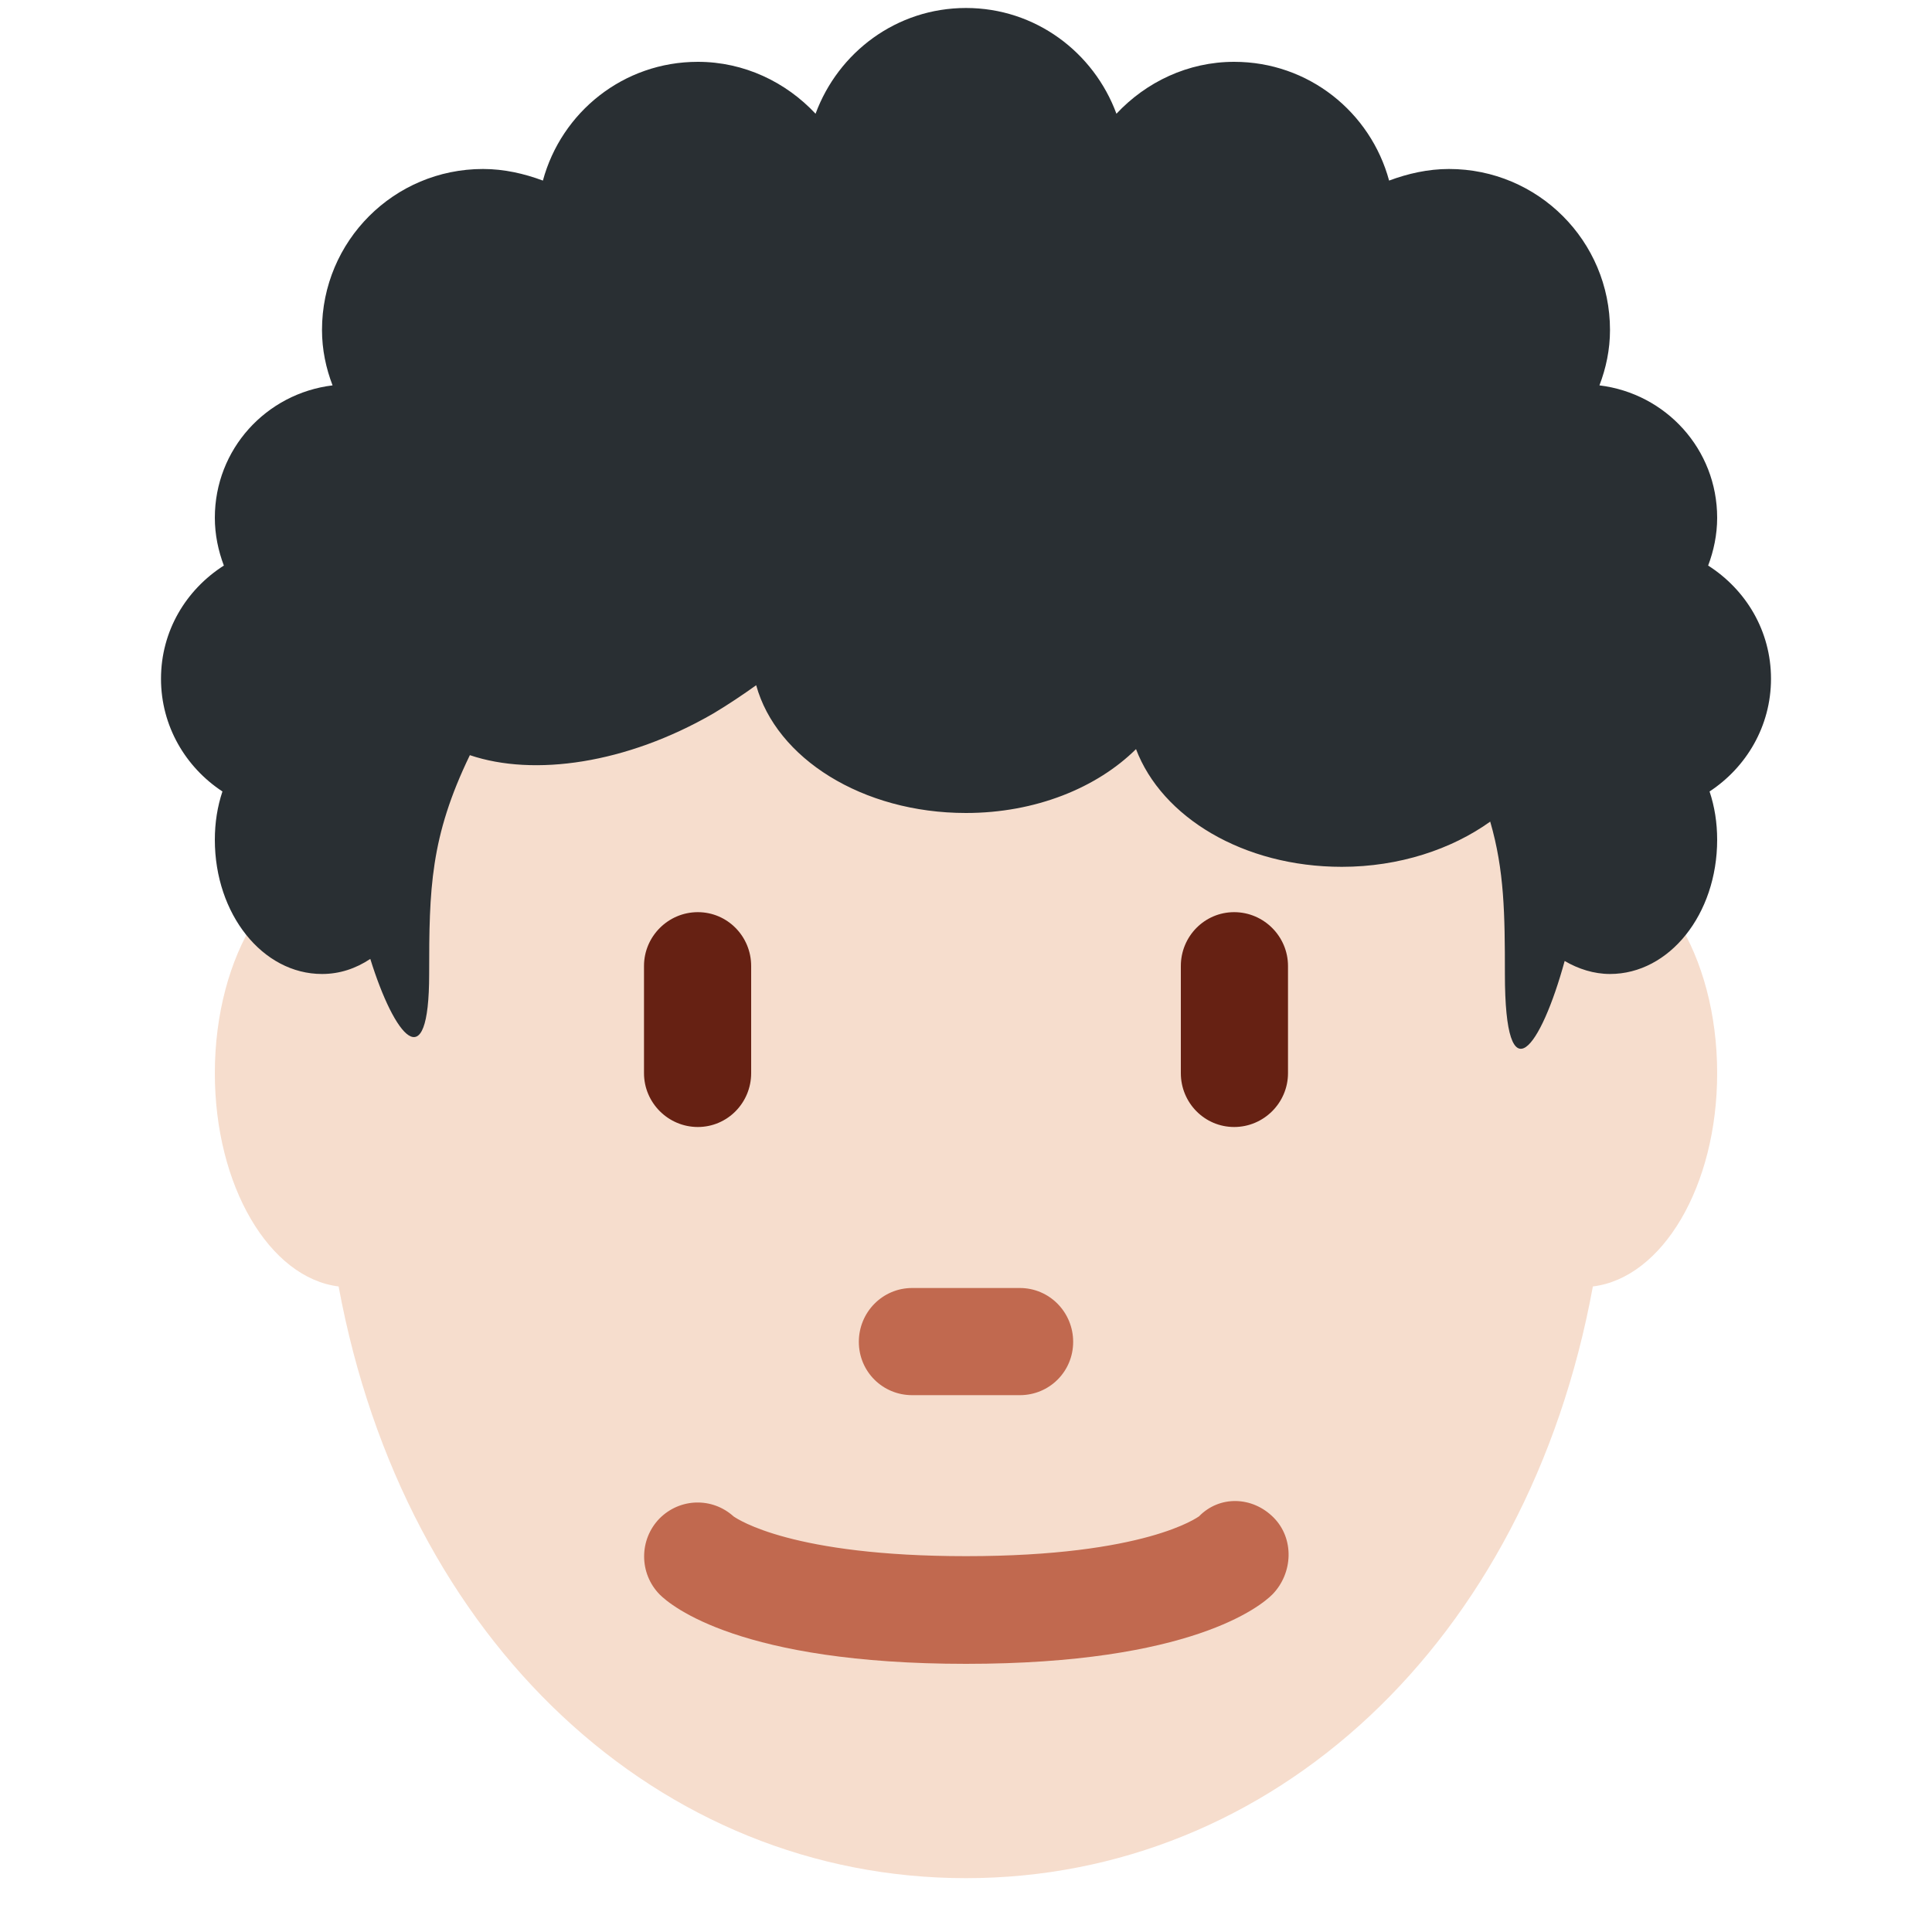 <?xml version="1.0" encoding="UTF-8"?>
<svg xmlns="http://www.w3.org/2000/svg" xmlns:xlink="http://www.w3.org/1999/xlink" width="15pt" height="15pt" viewBox="0 0 15 15" version="1.1">
<g id="surface1">
<path style=" stroke:none;fill-rule:nonzero;fill:rgb(96.471%,86.667%,80.392%);fill-opacity:1;" d="M 13.332 8.332 C 13.332 7.414 12.867 6.668 12.293 6.668 C 12.285 6.668 12.281 6.668 12.277 6.668 C 11.648 4.043 9.746 2.137 7.5 2.137 C 5.254 2.137 3.352 4.043 2.723 6.668 C 2.719 6.668 2.715 6.668 2.707 6.668 C 2.133 6.668 1.668 7.414 1.668 8.332 C 1.668 9.211 2.094 9.922 2.629 9.988 C 3.141 12.758 5.125 14.582 7.5 14.582 C 9.875 14.582 11.859 12.758 12.367 9.988 C 12.906 9.922 13.332 9.211 13.332 8.332 Z M 13.332 8.332 "/>
<path style=" stroke:none;fill-rule:nonzero;fill:rgb(40%,12.941%,7.451%);fill-opacity:1;" d="M 5.418 8.75 C 5.188 8.75 5 8.562 5 8.332 L 5 7.5 C 5 7.27 5.188 7.082 5.418 7.082 C 5.648 7.082 5.832 7.27 5.832 7.5 L 5.832 8.332 C 5.832 8.562 5.648 8.75 5.418 8.75 Z M 9.582 8.75 C 9.352 8.75 9.168 8.562 9.168 8.332 L 9.168 7.5 C 9.168 7.27 9.352 7.082 9.582 7.082 C 9.812 7.082 10 7.27 10 7.5 L 10 8.332 C 10 8.562 9.812 8.75 9.582 8.75 Z M 9.582 8.75 "/>
<path style=" stroke:none;fill-rule:nonzero;fill:rgb(75.686%,41.176%,30.98%);fill-opacity:1;" d="M 7.5 12.918 C 5.75 12.918 5.211 12.469 5.121 12.379 C 4.961 12.215 4.961 11.953 5.121 11.789 C 5.281 11.629 5.531 11.625 5.695 11.773 C 5.73 11.797 6.152 12.082 7.5 12.082 C 8.898 12.082 9.301 11.777 9.309 11.773 C 9.469 11.609 9.723 11.617 9.887 11.781 C 10.051 11.945 10.039 12.215 9.879 12.379 C 9.789 12.469 9.25 12.918 7.5 12.918 Z M 7.918 10.832 L 7.082 10.832 C 6.852 10.832 6.668 10.648 6.668 10.418 C 6.668 10.188 6.852 10 7.082 10 L 7.918 10 C 8.148 10 8.332 10.188 8.332 10.418 C 8.332 10.648 8.148 10.832 7.918 10.832 Z M 7.918 10.832 "/>
<path style=" stroke:none;fill-rule:nonzero;fill:rgb(16.078%,18.431%,20%);fill-opacity:1;" d="M 13.75 5.27 C 13.75 4.898 13.555 4.578 13.262 4.391 C 13.305 4.277 13.332 4.152 13.332 4.02 C 13.332 3.488 12.934 3.055 12.418 2.992 C 12.469 2.859 12.5 2.715 12.5 2.562 C 12.5 1.871 11.941 1.312 11.25 1.312 C 11.086 1.312 10.93 1.348 10.785 1.402 C 10.641 0.871 10.16 0.48 9.582 0.48 C 9.223 0.48 8.898 0.637 8.668 0.883 C 8.492 0.406 8.039 0.062 7.5 0.062 C 6.961 0.062 6.508 0.406 6.332 0.883 C 6.102 0.637 5.777 0.48 5.418 0.48 C 4.84 0.48 4.359 0.871 4.215 1.402 C 4.07 1.348 3.914 1.312 3.75 1.312 C 3.059 1.312 2.5 1.871 2.5 2.562 C 2.5 2.715 2.531 2.859 2.582 2.992 C 2.066 3.055 1.668 3.488 1.668 4.02 C 1.668 4.152 1.695 4.277 1.738 4.391 C 1.445 4.578 1.25 4.898 1.25 5.27 C 1.25 5.637 1.441 5.957 1.727 6.145 C 1.688 6.262 1.668 6.387 1.668 6.52 C 1.668 7.098 2.039 7.562 2.5 7.562 C 2.637 7.562 2.762 7.52 2.875 7.445 C 3.062 8.047 3.332 8.387 3.332 7.562 C 3.332 6.902 3.34 6.5 3.648 5.863 C 4.145 6.031 4.863 5.93 5.539 5.539 C 5.656 5.469 5.766 5.395 5.871 5.32 C 6.027 5.887 6.695 6.312 7.5 6.312 C 8.039 6.312 8.516 6.117 8.82 5.816 C 9.02 6.344 9.652 6.73 10.418 6.73 C 10.863 6.73 11.27 6.594 11.57 6.379 C 11.68 6.758 11.684 7.098 11.684 7.562 C 11.684 8.539 11.965 8.129 12.148 7.461 C 12.254 7.523 12.375 7.562 12.5 7.562 C 12.961 7.562 13.332 7.098 13.332 6.52 C 13.332 6.387 13.312 6.262 13.273 6.145 C 13.559 5.957 13.75 5.637 13.75 5.27 Z M 13.75 5.27 "/>
</g>
</svg>
